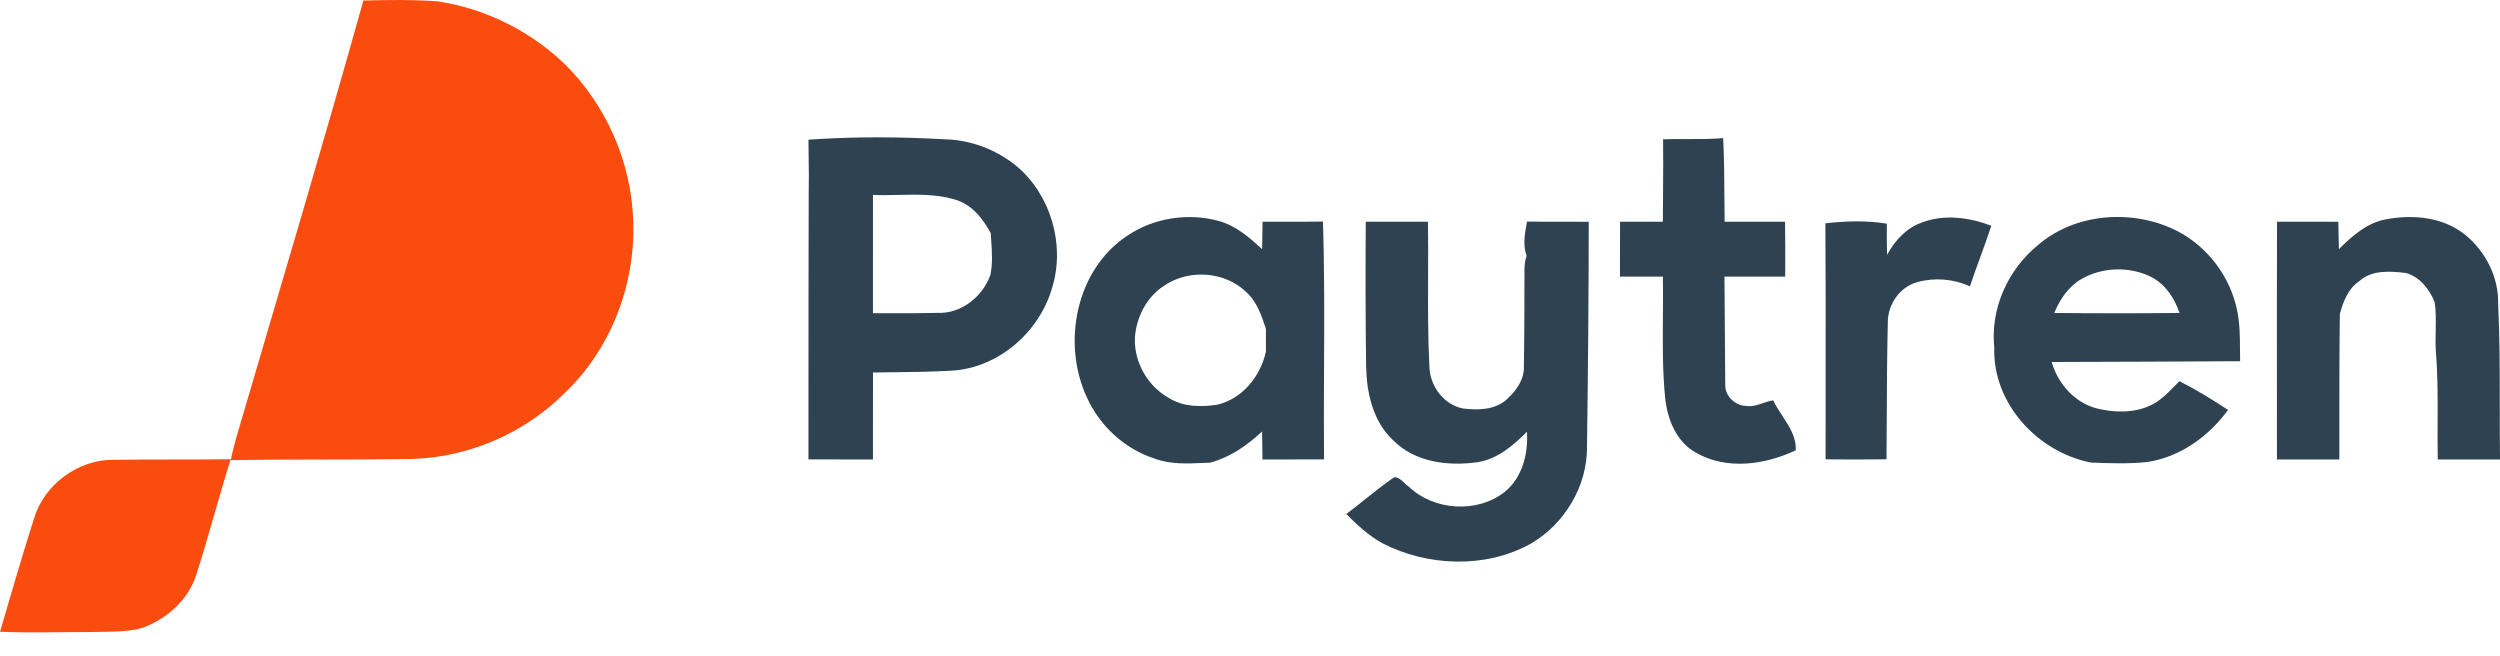 <svg width="80" height="21" viewBox="0 0 80 21" fill="none" xmlns="http://www.w3.org/2000/svg">
<g clip-path="url(#clip0_1801_11434)">
<path d="M11.628 0.017C12.419 -0.003 13.213 -0.016 14.003 0.043C15.507 0.267 16.932 0.972 18.037 2.016C19.406 3.347 20.222 5.224 20.265 7.132C20.322 9.155 19.527 11.209 18.044 12.6C16.762 13.875 14.996 14.63 13.191 14.687C11.251 14.717 9.313 14.691 7.375 14.724C6.988 15.946 6.669 17.189 6.276 18.409C6.015 19.215 5.313 19.825 4.528 20.101C3.969 20.246 3.386 20.208 2.816 20.226C1.877 20.225 0.938 20.255 0 20.216C0.353 19.006 0.706 17.795 1.088 16.594C1.409 15.509 2.499 14.699 3.632 14.715C4.885 14.693 6.138 14.714 7.391 14.694C7.489 14.201 7.644 13.722 7.786 13.24C9.077 8.836 10.393 4.438 11.628 0.017Z" fill="#FB4C0F"/>
<path fill-rule="evenodd" clip-rule="evenodd" d="M30.267 4.459C28.803 4.376 27.332 4.367 25.871 4.47C25.873 4.621 25.874 4.772 25.875 4.923C25.877 5.149 25.878 5.375 25.883 5.601C25.882 5.719 25.881 5.836 25.88 5.954L25.88 5.954C25.879 6.071 25.878 6.189 25.878 6.306C25.872 8.243 25.872 10.18 25.871 12.117C25.871 12.978 25.87 13.839 25.87 14.7C26.385 14.704 26.901 14.703 27.417 14.703H27.418L27.934 14.702C27.934 14.355 27.934 14.007 27.934 13.659C27.934 13.079 27.934 12.5 27.936 11.92C28.168 11.916 28.4 11.913 28.633 11.911L28.633 11.911C29.239 11.904 29.846 11.897 30.451 11.861C31.961 11.777 33.289 10.605 33.681 9.164C34.082 7.806 33.617 6.231 32.533 5.318C31.897 4.797 31.088 4.483 30.267 4.459ZM27.934 8.4C27.934 7.679 27.933 6.958 27.935 6.237C28.208 6.249 28.484 6.243 28.76 6.237H28.76H28.76H28.76H28.76H28.76H28.76C29.361 6.224 29.963 6.211 30.541 6.38C31.085 6.529 31.452 6.987 31.704 7.464C31.708 7.534 31.713 7.604 31.718 7.673L31.718 7.673L31.718 7.673L31.718 7.674L31.718 7.674L31.718 7.674L31.718 7.674C31.743 8.048 31.769 8.426 31.694 8.795C31.449 9.487 30.766 10.041 30.013 10.012C29.507 10.024 29 10.023 28.494 10.022C28.307 10.022 28.12 10.022 27.934 10.022C27.934 9.482 27.934 8.941 27.934 8.401V8.401V8.401V8.401V8.401V8.401V8.4ZM53.219 4.457C53.473 4.449 53.727 4.449 53.982 4.45C54.368 4.451 54.755 4.452 55.141 4.42C55.174 5.042 55.177 5.666 55.181 6.29L55.181 6.29C55.182 6.559 55.184 6.828 55.188 7.096C55.51 7.096 55.832 7.096 56.154 7.096C56.477 7.096 56.799 7.096 57.121 7.095C57.131 7.635 57.129 8.176 57.127 8.716L57.126 8.851C56.694 8.85 56.263 8.851 55.831 8.851L55.183 8.851C55.187 9.331 55.19 9.812 55.193 10.292C55.197 10.964 55.201 11.636 55.208 12.308C55.19 12.662 55.523 12.985 55.871 12.988C56.061 13.02 56.235 12.961 56.41 12.902C56.52 12.864 56.63 12.827 56.744 12.812C56.823 12.984 56.931 13.149 57.04 13.315L57.04 13.315C57.263 13.656 57.489 14 57.462 14.41C56.477 14.873 55.26 15.049 54.278 14.49C53.651 14.148 53.361 13.432 53.287 12.754C53.199 11.889 53.206 11.018 53.213 10.148V10.148V10.148V10.148V10.148V10.148C53.217 9.715 53.22 9.283 53.212 8.851H51.839L51.839 8.412V8.412V8.412V8.412V8.412V8.412C51.839 7.973 51.838 7.534 51.842 7.096C52.299 7.096 52.755 7.096 53.212 7.095C53.212 6.76 53.215 6.425 53.218 6.09C53.222 5.546 53.226 5.002 53.219 4.457ZM36.073 7.544C36.922 6.968 38.03 6.799 39.017 7.076C39.555 7.227 39.984 7.602 40.388 7.972C40.391 7.826 40.393 7.68 40.395 7.534C40.397 7.388 40.4 7.241 40.402 7.095C40.563 7.095 40.723 7.095 40.884 7.096H40.884H40.884H40.884H40.885H40.885C41.367 7.097 41.85 7.097 42.334 7.09C42.385 8.659 42.377 10.23 42.369 11.8V11.801C42.365 12.767 42.36 13.734 42.369 14.7C41.876 14.704 41.384 14.703 40.891 14.703H40.891L40.398 14.702L40.397 14.554L40.397 14.554C40.395 14.305 40.393 14.057 40.387 13.808C39.908 14.252 39.366 14.633 38.726 14.805C38.66 14.807 38.593 14.81 38.526 14.813C37.992 14.838 37.444 14.863 36.936 14.671C35.978 14.36 35.187 13.622 34.776 12.707C33.974 10.973 34.429 8.627 36.073 7.544ZM37.222 9.164C36.685 9.519 36.372 10.145 36.319 10.777C36.271 11.578 36.728 12.373 37.432 12.751C37.887 13.027 38.445 13.027 38.956 12.95C39.762 12.758 40.336 12.04 40.51 11.251C40.509 11.091 40.509 10.93 40.509 10.768V10.768V10.768V10.768V10.767V10.767L40.51 10.524L40.502 10.502C40.366 10.09 40.221 9.655 39.889 9.355C39.197 8.67 38.008 8.601 37.222 9.164ZM61.501 7.12C62.217 6.847 63.021 6.956 63.722 7.224C63.612 7.565 63.489 7.9 63.366 8.235C63.253 8.544 63.14 8.853 63.038 9.165C62.512 8.921 61.901 8.874 61.345 9.03C60.796 9.184 60.416 9.733 60.41 10.295C60.385 11.37 60.38 12.446 60.375 13.522V13.522V13.523V13.523C60.373 13.914 60.371 14.305 60.368 14.697C59.718 14.706 59.068 14.705 58.419 14.699C58.417 13.748 58.419 12.797 58.42 11.846C58.422 10.279 58.423 8.713 58.412 7.147C59.062 7.07 59.73 7.053 60.379 7.157C60.373 7.49 60.378 7.823 60.386 8.154C60.634 7.702 61.002 7.293 61.501 7.12ZM65.19 7.864C66.41 6.795 68.287 6.674 69.703 7.409C70.66 7.917 71.368 8.864 71.586 9.924C71.676 10.348 71.678 10.782 71.68 11.214C71.681 11.329 71.682 11.444 71.684 11.559C69.674 11.571 67.664 11.578 65.654 11.584C65.858 12.3 66.427 12.929 67.17 13.087C67.806 13.229 68.531 13.209 69.079 12.819C69.264 12.684 69.424 12.521 69.584 12.358C69.637 12.304 69.69 12.25 69.743 12.198C70.281 12.469 70.794 12.788 71.298 13.117C70.681 13.964 69.76 14.63 68.707 14.785C68.108 14.847 67.504 14.826 66.904 14.801C65.198 14.464 63.758 12.902 63.817 11.121C63.687 9.89 64.243 8.647 65.19 7.864ZM66.617 8.922C66.193 9.162 65.918 9.578 65.735 10.015C67.071 10.028 68.408 10.028 69.744 10.015C69.59 9.555 69.309 9.122 68.877 8.881C68.182 8.519 67.298 8.535 66.617 8.922ZM76.355 7.018C77.212 6.854 78.182 6.945 78.882 7.511C79.536 8.037 79.958 8.869 79.941 9.714C79.993 10.807 79.993 11.901 79.993 12.996C79.993 13.565 79.993 14.134 80 14.702C79.336 14.702 78.672 14.702 78.008 14.704C78 14.308 78.002 13.913 78.004 13.518C78.007 12.762 78.01 12.007 77.948 11.254C77.933 11.033 77.938 10.812 77.942 10.59C77.948 10.283 77.954 9.976 77.91 9.672C77.749 9.261 77.436 8.864 76.999 8.737C76.491 8.677 75.907 8.627 75.497 8.996C75.138 9.238 74.982 9.65 74.875 10.05C74.859 11.214 74.859 12.377 74.859 13.54C74.859 13.927 74.859 14.315 74.859 14.702H72.862C72.862 13.857 72.862 13.012 72.861 12.168V12.168C72.86 10.477 72.859 8.786 72.865 7.095C73.11 7.096 73.356 7.096 73.601 7.095H73.601H73.601C74.01 7.095 74.419 7.095 74.828 7.097L74.828 7.1C74.832 7.39 74.835 7.682 74.845 7.973C75.27 7.55 75.744 7.128 76.355 7.018ZM45.694 7.095C45.03 7.096 44.367 7.096 43.704 7.095C43.695 8.635 43.694 10.175 43.716 11.713C43.73 12.561 43.929 13.475 44.569 14.077C45.267 14.798 46.358 14.927 47.307 14.786C47.933 14.677 48.428 14.255 48.862 13.816C48.908 14.513 48.717 15.282 48.153 15.739C47.273 16.435 45.882 16.343 45.077 15.57C45.028 15.538 44.983 15.494 44.937 15.45C44.841 15.357 44.743 15.263 44.608 15.275C44.287 15.497 43.981 15.741 43.676 15.984C43.479 16.141 43.282 16.298 43.081 16.449C43.426 16.797 43.791 17.133 44.22 17.375C45.672 18.129 47.535 18.202 48.983 17.399C50.064 16.771 50.795 15.559 50.784 14.3C50.817 11.899 50.837 9.498 50.84 7.097C50.593 7.096 50.346 7.096 50.099 7.096C49.687 7.097 49.276 7.097 48.864 7.09L48.861 7.108C48.795 7.463 48.725 7.836 48.851 8.186C48.802 8.338 48.779 8.494 48.783 8.654V8.654C48.782 9.676 48.781 10.698 48.764 11.719C48.784 12.133 48.525 12.495 48.235 12.763C47.859 13.121 47.297 13.133 46.813 13.071C46.187 12.95 45.748 12.334 45.74 11.711C45.691 10.746 45.695 9.78 45.699 8.814C45.701 8.241 45.703 7.668 45.694 7.095Z" fill="#2E4251"/>
</g>
<defs>
<clipPath id="clip0_1801_11434">
<rect width="80" height="20.236" fill="white"/>
</clipPath>
</defs>
</svg>
